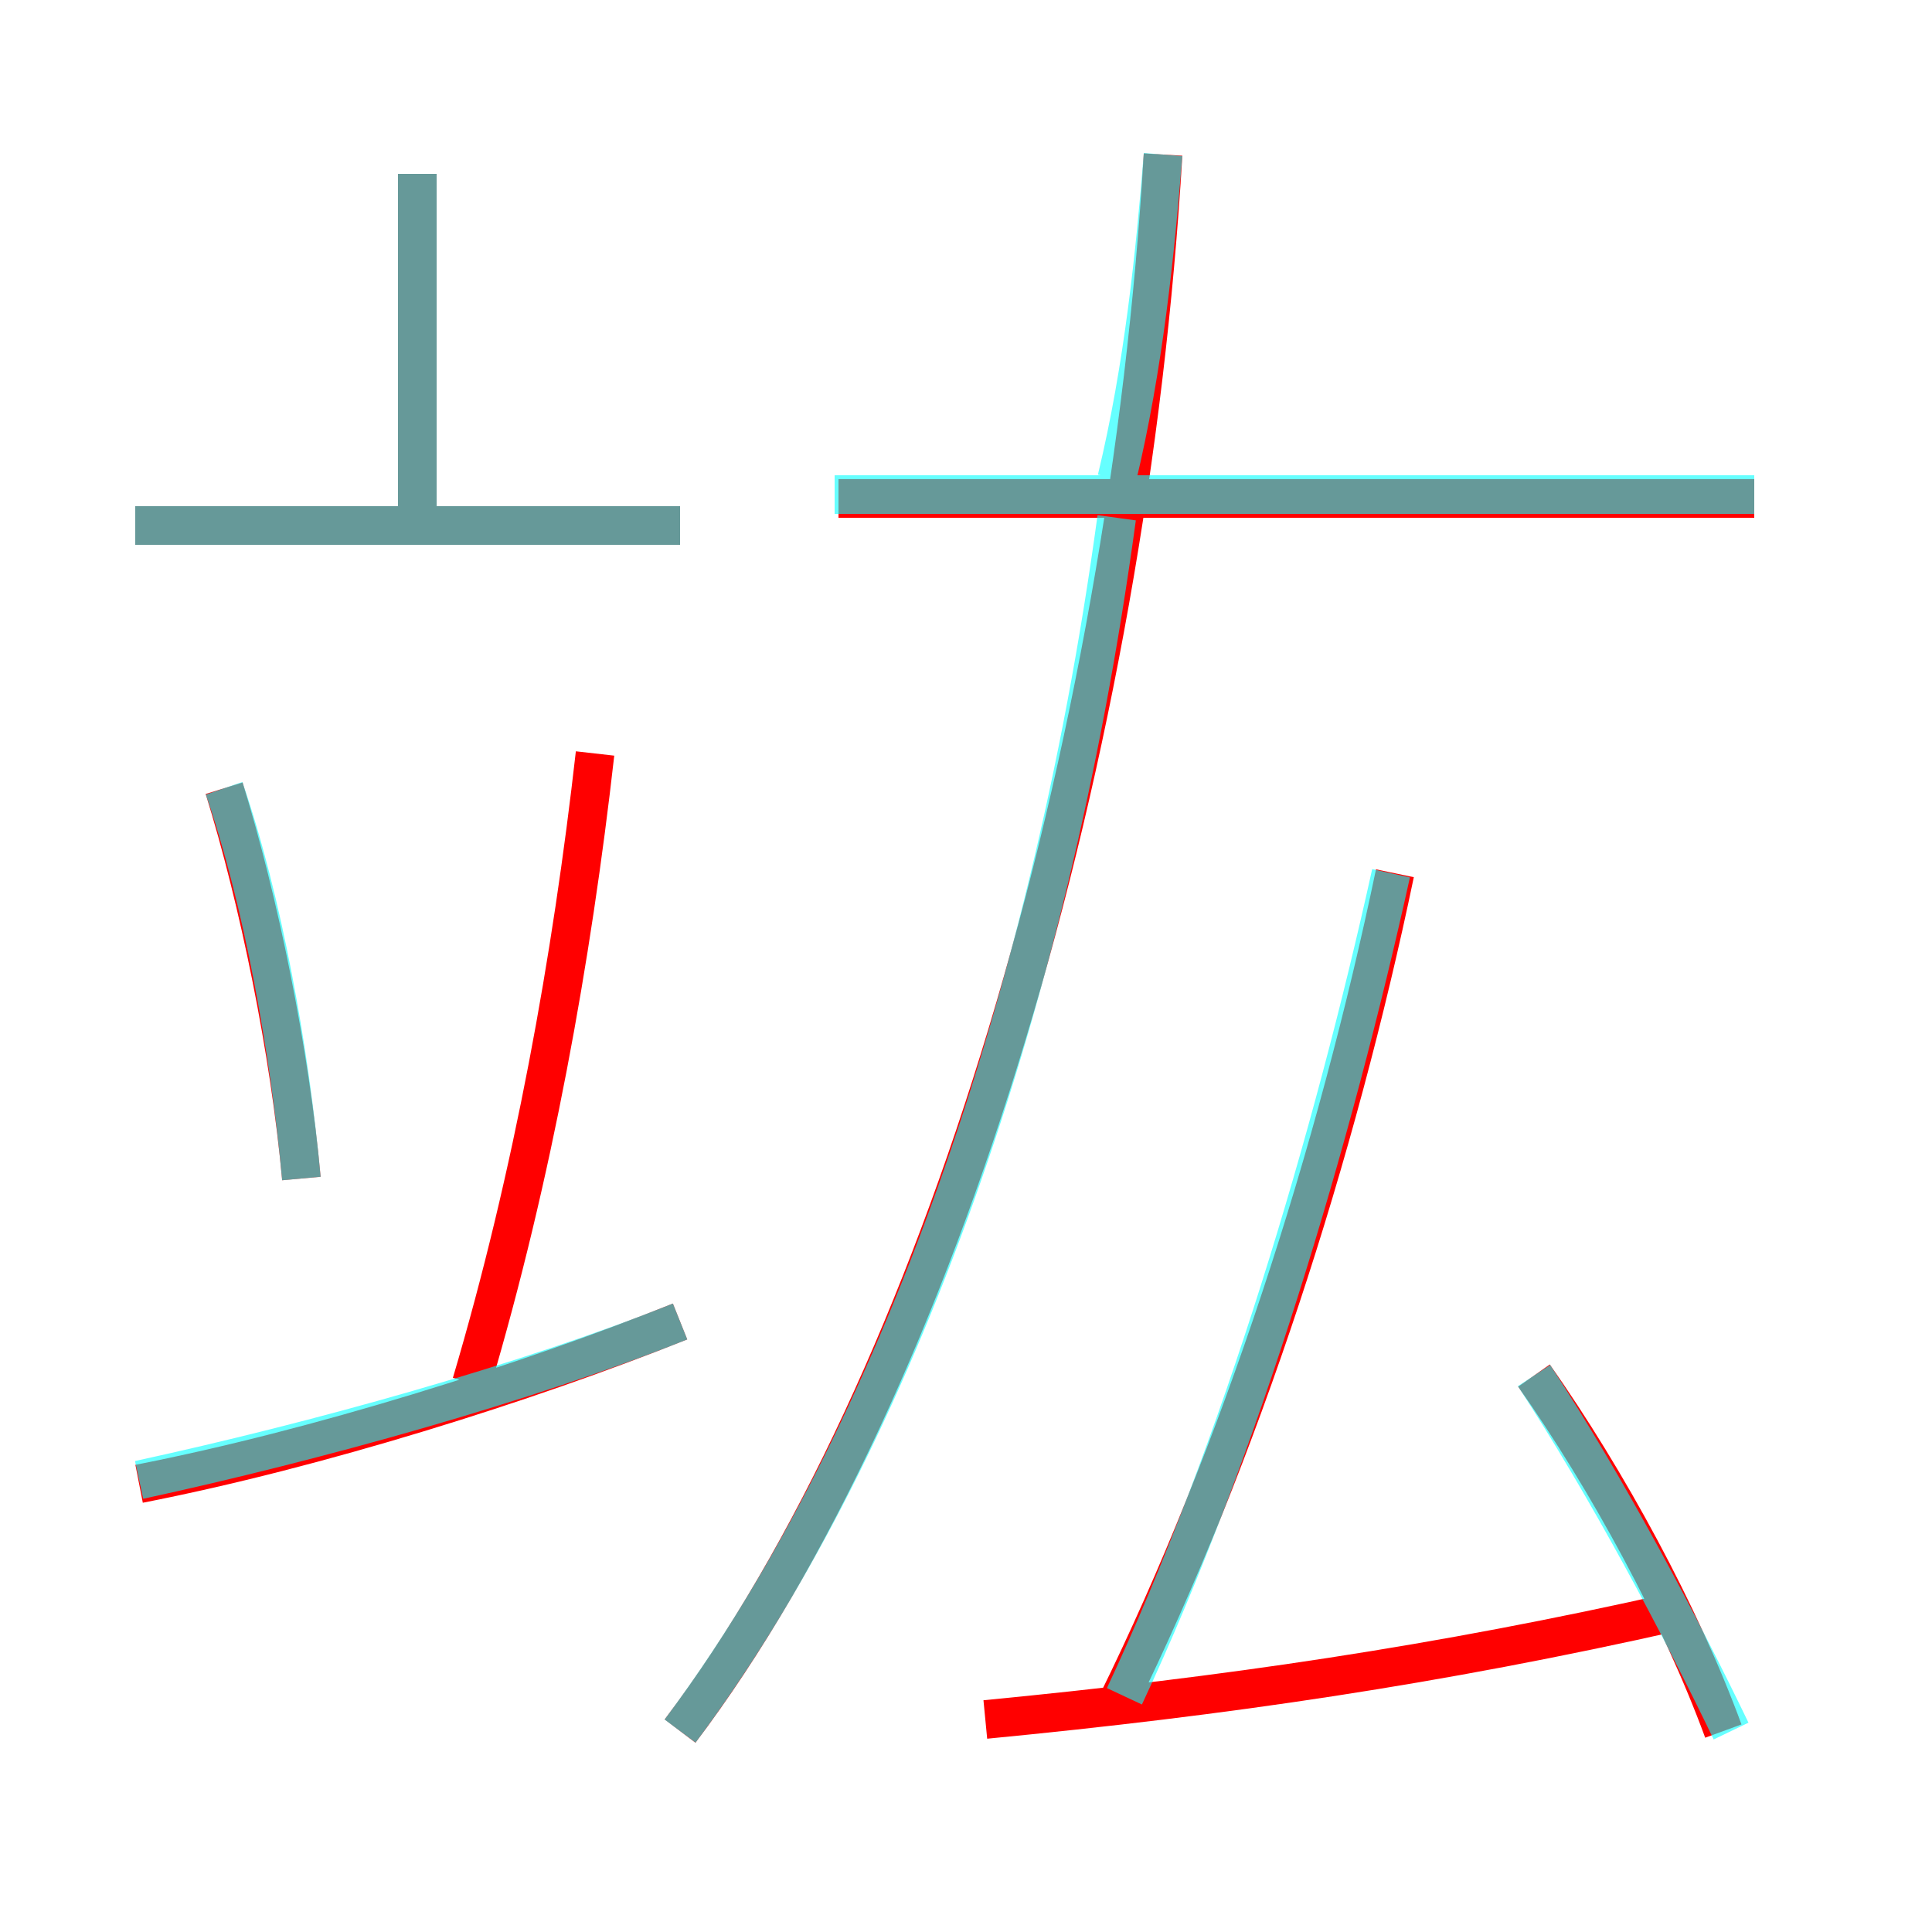 <?xml version='1.0' encoding='utf8'?>
<svg viewBox="0.0 -6.0 50.0 50.0" version="1.1" xmlns="http://www.w3.org/2000/svg">
<rect x="0.0" y="-6.0" width="50.0" height="50.0" fill="#333333" stroke="none"/>
<rect x="-1000" y="-1000" width="2000" height="2000" stroke="white" fill="white"/>
<g style="fill:none;stroke:rgba(255, 0, 0, 1);  stroke-width:1"><path d="M 17.6 0.8 C 24.4 -8.2 29.2 -24.7 30.1 -40.0 M 3.6 -5.6 C 8.2 -6.5 13.6 -8.2 17.6 -9.8 M 7.8 -13.5 C 7.5 -16.8 6.7 -20.7 5.8 -23.6 M 12.2 -8.2 C 13.8 -13.6 14.8 -19.2 15.4 -24.5 M 25.5 0.5 C 31.7 -0.1 37.2 -0.9 43.4 -2.3 M 17.6 -30.4 L 3.5 -30.4 M 28.9 0.1 C 32.1 -6.4 34.6 -14.2 36.1 -21.4 M 44.6 0.8 C 43.5 -2.2 41.6 -5.7 39.7 -8.4 M 10.8 -30.6 L 10.8 -39.5 M 45.4 -31.1 L 21.7 -31.1" transform="translate(0.0 38.0)" />
</g>
<g style="fill:none;stroke:rgba(0, 255, 255, 0.6);  stroke-width:1">
<path d="M 17.6 0.8 C 22.9 -6.3 27.1 -17.4 28.9 -30.6 M 3.6 -5.7 C 8.2 -6.7 13.6 -8.2 17.6 -9.8 M 7.8 -13.5 C 7.5 -16.8 6.8 -20.7 5.8 -23.6 M 44.8 0.8 C 43.5 -1.9 41.6 -5.5 39.7 -8.4 M 17.6 -30.4 L 3.5 -30.4 M 10.8 -30.6 L 10.8 -39.5 M 29.1 -0.1 C 32.1 -6.5 34.5 -14.6 36.0 -21.4 M 45.4 -31.2 L 21.6 -31.2 M 28.9 -31.6 C 29.6 -34.5 29.9 -37.5 30.1 -40.0" transform="translate(0.0 38.0)" />
</g>
</svg>